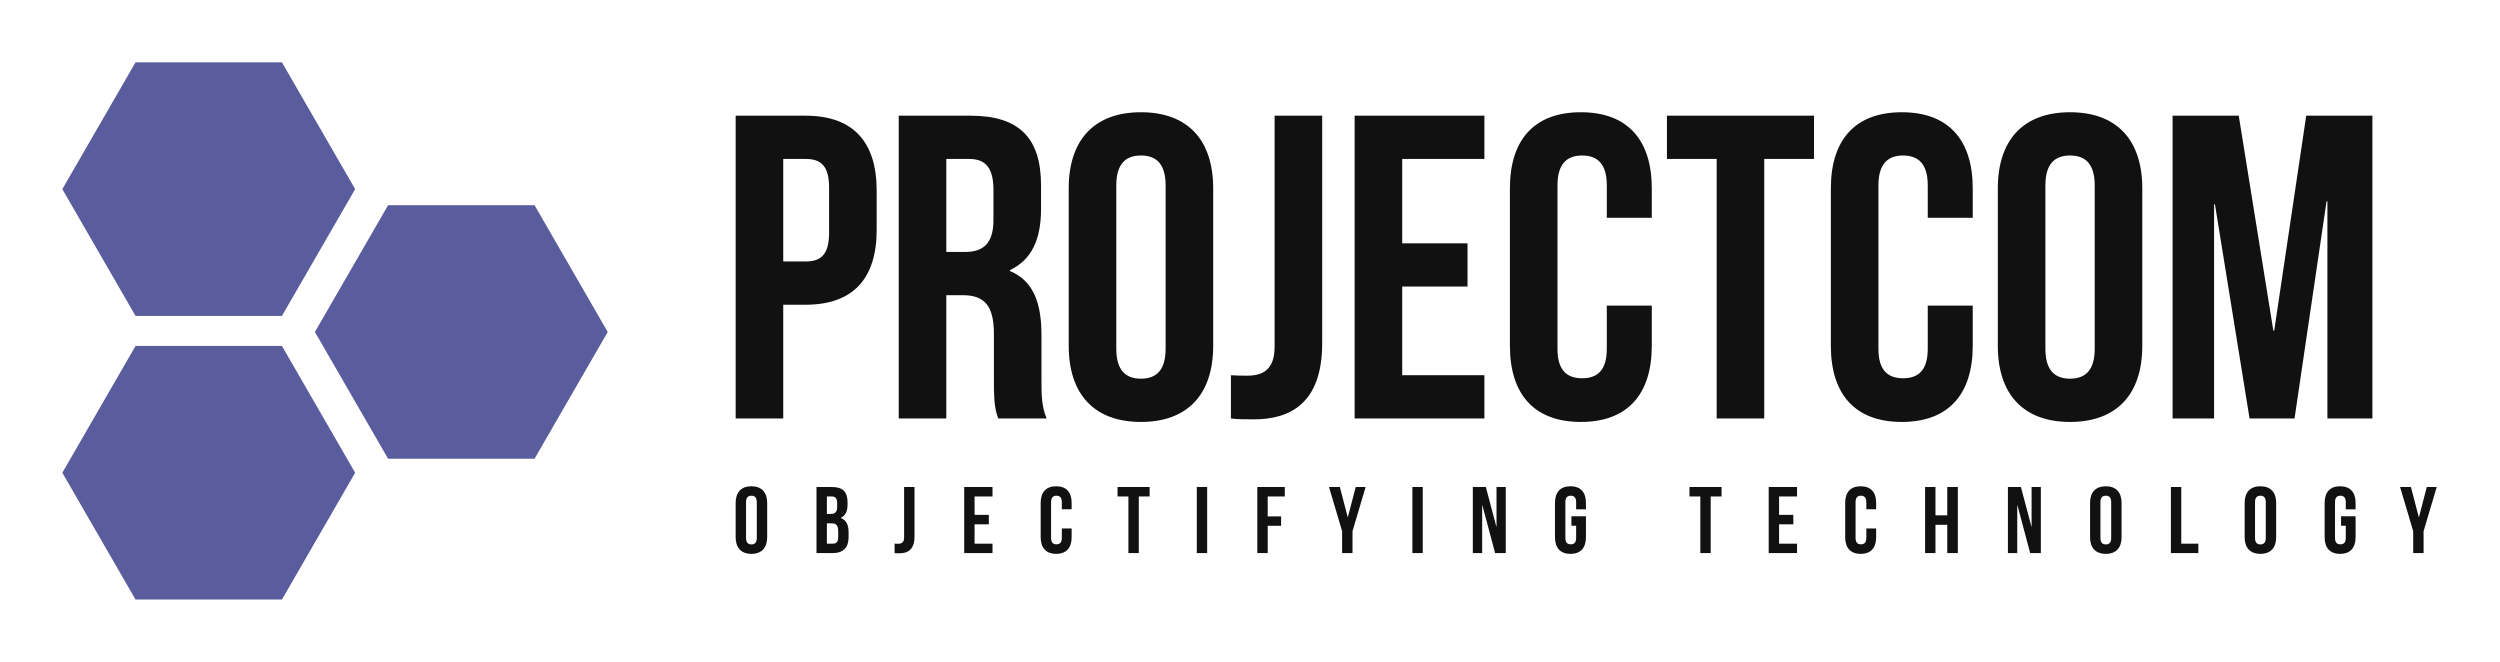 
        <svg xmlns="http://www.w3.org/2000/svg" xmlns:xlink="http://www.w3.org/1999/xlink" version="1.1" width="3157.48" 
        height="836.115" viewBox="0 0 3157.48 836.115">
			
			<g transform="scale(7.874) translate(10, 10)">
				<defs id="SvgjsDefs3303"></defs><g id="SvgjsG3304" featureKey="UqkkrJ-0" transform="matrix(1.132,0,0,1.132,-12.861,-13.518)" fill="#5a5d9d"><g xmlns="http://www.w3.org/2000/svg"><polygon points="78.268,32.181 57.521,32.181 47.148,50.146 57.521,68.112 78.268,68.112 88.641,50.146  "></polygon><polygon points="21.732,52.129 11.359,70.095 21.732,88.061 42.478,88.061 52.851,70.095 42.478,52.129  "></polygon><polygon points="42.478,47.871 52.851,29.905 42.478,11.939 21.732,11.939 11.359,29.905 21.732,47.871  "></polygon></g></g><g id="SvgjsG3305" featureKey="0kuQ8p-0" transform="matrix(3.469,0,0,3.469,105.225,-12.256)" fill="#111111"><path d="M4.04 6 c2.2 0 3.28 1.22 3.28 3.46 l0 1.82 c0 2.24 -1.08 3.46 -3.28 3.46 l-1.04 0 l0 5.26 l-2.2 0 l0 -14 l3.24 0 z M4.04 8 l-1.04 0 l0 4.74 l1.04 0 c0.7 0 1.08 -0.32 1.08 -1.32 l0 -2.1 c0 -1 -0.38 -1.32 -1.08 -1.32 z M15.18 20 l-2.24 0 c-0.12 -0.36 -0.2 -0.58 -0.2 -1.72 l0 -2.2 c0 -1.3 -0.44 -1.78 -1.44 -1.78 l-0.76 0 l0 5.7 l-2.2 0 l0 -14 l3.32 0 c2.28 0 3.26 1.06 3.26 3.22 l0 1.1 c0 1.44 -0.46 2.36 -1.44 2.82 l0 0.04 c1.1 0.46 1.46 1.5 1.46 2.96 l0 2.16 c0 0.68 0.02 1.18 0.24 1.7 z M11.6 8 l-1.06 0 l0 4.3 l0.86 0 c0.82 0 1.32 -0.36 1.32 -1.48 l0 -1.38 c0 -1 -0.34 -1.44 -1.12 -1.44 z M18.4 9.22 l0 7.56 c0 1 0.44 1.38 1.14 1.38 s1.14 -0.38 1.14 -1.38 l0 -7.56 c0 -1 -0.44 -1.38 -1.14 -1.38 s-1.14 0.38 -1.14 1.38 z M16.2 16.64 l0 -7.28 c0 -2.24 1.18 -3.52 3.34 -3.52 s3.34 1.28 3.34 3.52 l0 7.28 c0 2.24 -1.18 3.52 -3.34 3.52 s-3.34 -1.28 -3.34 -3.52 z M23.7 20 l0 -2 c0.24 0.02 0.52 0.02 0.76 0.02 c0.7 0 1.26 -0.26 1.26 -1.34 l0 -10.68 l2.2 0 l0 10.52 c0 2.8 -1.5 3.52 -3.16 3.52 c-0.4 0 -0.7 0 -1.06 -0.04 z M31.62 8 l0 3.9 l3.02 0 l0 2 l-3.02 0 l0 4.1 l3.8 0 l0 2 l-6 0 l0 -14 l6 0 l0 2 l-3.8 0 z M41.08 14.78 l2.08 0 l0 1.86 c0 2.24 -1.12 3.52 -3.28 3.52 s-3.28 -1.28 -3.28 -3.52 l0 -7.28 c0 -2.24 1.12 -3.52 3.28 -3.52 s3.28 1.28 3.28 3.52 l0 1.36 l-2.08 0 l0 -1.5 c0 -1 -0.44 -1.38 -1.14 -1.38 s-1.14 0.38 -1.14 1.38 l0 7.56 c0 1 0.44 1.36 1.14 1.36 s1.14 -0.36 1.14 -1.36 l0 -2 z M43.86 8 l0 -2 l6.8 0 l0 2 l-2.3 0 l0 12 l-2.2 0 l0 -12 l-2.3 0 z M55.92 14.78 l2.08 0 l0 1.86 c0 2.24 -1.12 3.52 -3.28 3.52 s-3.28 -1.28 -3.28 -3.52 l0 -7.28 c0 -2.24 1.12 -3.52 3.28 -3.52 s3.28 1.28 3.28 3.52 l0 1.36 l-2.08 0 l0 -1.5 c0 -1 -0.44 -1.38 -1.14 -1.38 s-1.14 0.38 -1.14 1.38 l0 7.56 c0 1 0.44 1.36 1.14 1.36 s1.14 -0.36 1.14 -1.36 l0 -2 z M61.36 9.22 l0 7.56 c0 1 0.44 1.38 1.14 1.38 s1.14 -0.38 1.14 -1.38 l0 -7.56 c0 -1 -0.44 -1.38 -1.14 -1.38 s-1.14 0.38 -1.14 1.38 z M59.16 16.64 l0 -7.28 c0 -2.24 1.18 -3.52 3.34 -3.52 s3.34 1.28 3.34 3.52 l0 7.28 c0 2.24 -1.18 3.52 -3.34 3.52 s-3.34 -1.28 -3.34 -3.52 z M70.3 6 l1.6 9.94 l0.04 0 l1.48 -9.94 l3.06 0 l0 14 l-2.08 0 l0 -10.04 l-0.04 0 l-1.48 10.04 l-2.08 0 l-1.6 -9.9 l-0.04 0 l0 9.9 l-1.92 0 l0 -14 l3.06 0 z"></path></g><g id="SvgjsG3306" featureKey="Nh6iBa-0" transform="matrix(0.757,0,0,0.757,107.53,63.577)" fill="#111111"><path d="M2.82 9.22 l0 7.56 c0 1 0.44 1.38 1.14 1.38 s1.14 -0.38 1.14 -1.38 l0 -7.56 c0 -1 -0.44 -1.38 -1.14 -1.38 s-1.14 0.38 -1.14 1.38 z M0.62 16.64 l0 -7.28 c0 -2.24 1.18 -3.52 3.34 -3.52 s3.34 1.28 3.34 3.52 l0 7.28 c0 2.24 -1.18 3.52 -3.34 3.52 s-3.34 -1.28 -3.34 -3.52 z M21.068 6 c2.28 0 3.26 1.06 3.26 3.22 l0 0.5 c0 1.44 -0.44 2.34 -1.42 2.8 l0 0.04 c1.18 0.46 1.64 1.5 1.64 2.98 l0 1.14 c0 2.16 -1.14 3.32 -3.34 3.32 l-3.46 0 l0 -14 l3.32 0 z M20.928 13.7 l-0.98 0 l0 4.3 l1.26 0 c0.74 0 1.14 -0.34 1.14 -1.38 l0 -1.22 c0 -1.3 -0.42 -1.7 -1.42 -1.7 z M21.008 8 l-1.06 0 l0 3.7 l0.86 0 c0.82 0 1.32 -0.36 1.32 -1.48 l0 -0.78 c0 -1 -0.34 -1.44 -1.12 -1.44 z M34.296 20 l0 -2 c0.24 0.02 0.52 0.02 0.76 0.02 c0.7 0 1.26 -0.26 1.26 -1.34 l0 -10.68 l2.2 0 l0 10.52 c0 2.8 -1.5 3.52 -3.16 3.52 c-0.4 0 -0.7 0 -1.06 -0.04 z M51.244 8 l0 3.9 l3.02 0 l0 2 l-3.02 0 l0 4.1 l3.8 0 l0 2 l-6 0 l0 -14 l6 0 l0 2 l-3.8 0 z M69.732 14.78 l2.08 0 l0 1.86 c0 2.24 -1.12 3.52 -3.28 3.52 s-3.28 -1.28 -3.28 -3.52 l0 -7.28 c0 -2.24 1.12 -3.52 3.28 -3.52 s3.28 1.28 3.28 3.52 l0 1.36 l-2.08 0 l0 -1.5 c0 -1 -0.44 -1.38 -1.14 -1.38 s-1.14 0.38 -1.14 1.38 l0 7.56 c0 1 0.44 1.36 1.14 1.36 s1.14 -0.36 1.14 -1.36 l0 -2 z M81.54 8 l0 -2 l6.8 0 l0 2 l-2.3 0 l0 12 l-2.2 0 l0 -12 l-2.3 0 z M98.328 20 l0 -14 l2.2 0 l0 14 l-2.2 0 z M113.356 8 l0 4.22 l2.84 0 l0 2 l-2.84 0 l0 5.78 l-2.2 0 l0 -14 l5.82 0 l0 2 l-3.62 0 z M129.124 20 l0 -4.64 l-2.78 -9.36 l2.3 0 l1.66 6.38 l0.04 0 l1.66 -6.38 l2.1 0 l-2.78 9.36 l0 4.64 l-2.2 0 z M144.011 20 l0 -14 l2.2 0 l0 14 l-2.2 0 z M161.539 20 l-2.7 -10.14 l-0.04 0 l0 10.14 l-1.98 0 l0 -14 l2.76 0 l2.22 8.38 l0.04 0 l0 -8.38 l1.96 0 l0 14 l-2.26 0 z M177.707 14.2 l0 -2 l3.08 0 l0 4.44 c0 2.24 -1.12 3.52 -3.28 3.52 s-3.28 -1.28 -3.28 -3.52 l0 -7.28 c0 -2.24 1.12 -3.52 3.28 -3.52 s3.28 1.28 3.28 3.52 l0 1.36 l-2.08 0 l0 -1.5 c0 -1 -0.44 -1.38 -1.14 -1.38 s-1.14 0.38 -1.14 1.38 l0 7.56 c0 1 0.44 1.36 1.14 1.36 s1.14 -0.36 1.14 -1.36 l0 -2.58 l-1 0 z M202.723 8 l0 -2 l6.8 0 l0 2 l-2.3 0 l0 12 l-2.2 0 l0 -12 l-2.3 0 z M221.711 8 l0 3.9 l3.02 0 l0 2 l-3.02 0 l0 4.1 l3.8 0 l0 2 l-6 0 l0 -14 l6 0 l0 2 l-3.8 0 z M240.199 14.78 l2.08 0 l0 1.86 c0 2.24 -1.12 3.52 -3.28 3.52 s-3.28 -1.28 -3.28 -3.52 l0 -7.28 c0 -2.24 1.12 -3.52 3.28 -3.52 s3.28 1.28 3.28 3.52 l0 1.36 l-2.08 0 l0 -1.5 c0 -1 -0.44 -1.38 -1.14 -1.38 s-1.14 0.38 -1.14 1.38 l0 7.56 c0 1 0.44 1.36 1.14 1.36 s1.14 -0.36 1.14 -1.36 l0 -2 z M254.847 14 l0 6 l-2.2 0 l0 -14 l2.2 0 l0 6 l2.5 0 l0 -6 l2.24 0 l0 14 l-2.24 0 l0 -6 l-2.5 0 z M274.915 20 l-2.7 -10.14 l-0.04 0 l0 10.14 l-1.98 0 l0 -14 l2.76 0 l2.22 8.38 l0.04 0 l0 -8.38 l1.96 0 l0 14 l-2.26 0 z M289.803 9.22 l0 7.56 c0 1 0.44 1.38 1.14 1.38 s1.14 -0.38 1.14 -1.38 l0 -7.56 c0 -1 -0.44 -1.38 -1.14 -1.38 s-1.14 0.38 -1.14 1.38 z M287.603 16.64 l0 -7.28 c0 -2.24 1.18 -3.52 3.34 -3.52 s3.34 1.28 3.34 3.52 l0 7.28 c0 2.24 -1.18 3.52 -3.34 3.52 s-3.34 -1.28 -3.34 -3.52 z M304.731 20 l0 -14 l2.2 0 l0 12 l3.62 0 l0 2 l-5.82 0 z M322.559 9.22 l0 7.56 c0 1 0.44 1.38 1.14 1.38 s1.14 -0.38 1.14 -1.38 l0 -7.56 c0 -1 -0.44 -1.38 -1.14 -1.38 s-1.14 0.38 -1.14 1.38 z M320.359 16.64 l0 -7.28 c0 -2.24 1.18 -3.52 3.34 -3.52 s3.34 1.28 3.34 3.52 l0 7.28 c0 2.24 -1.18 3.52 -3.34 3.52 s-3.34 -1.28 -3.34 -3.52 z M340.787 14.2 l0 -2 l3.08 0 l0 4.44 c0 2.24 -1.12 3.52 -3.28 3.52 s-3.28 -1.28 -3.28 -3.52 l0 -7.28 c0 -2.24 1.12 -3.52 3.28 -3.52 s3.28 1.28 3.28 3.52 l0 1.36 l-2.08 0 l0 -1.5 c0 -1 -0.44 -1.38 -1.14 -1.38 s-1.14 0.38 -1.14 1.38 l0 7.56 c0 1 0.44 1.36 1.14 1.36 s1.14 -0.36 1.14 -1.36 l0 -2.58 l-1 0 z M356.075 20 l0 -4.64 l-2.78 -9.36 l2.3 0 l1.66 6.38 l0.04 0 l1.66 -6.38 l2.1 0 l-2.78 9.36 l0 4.64 l-2.2 0 z"></path></g>
			</g>
		</svg>
	